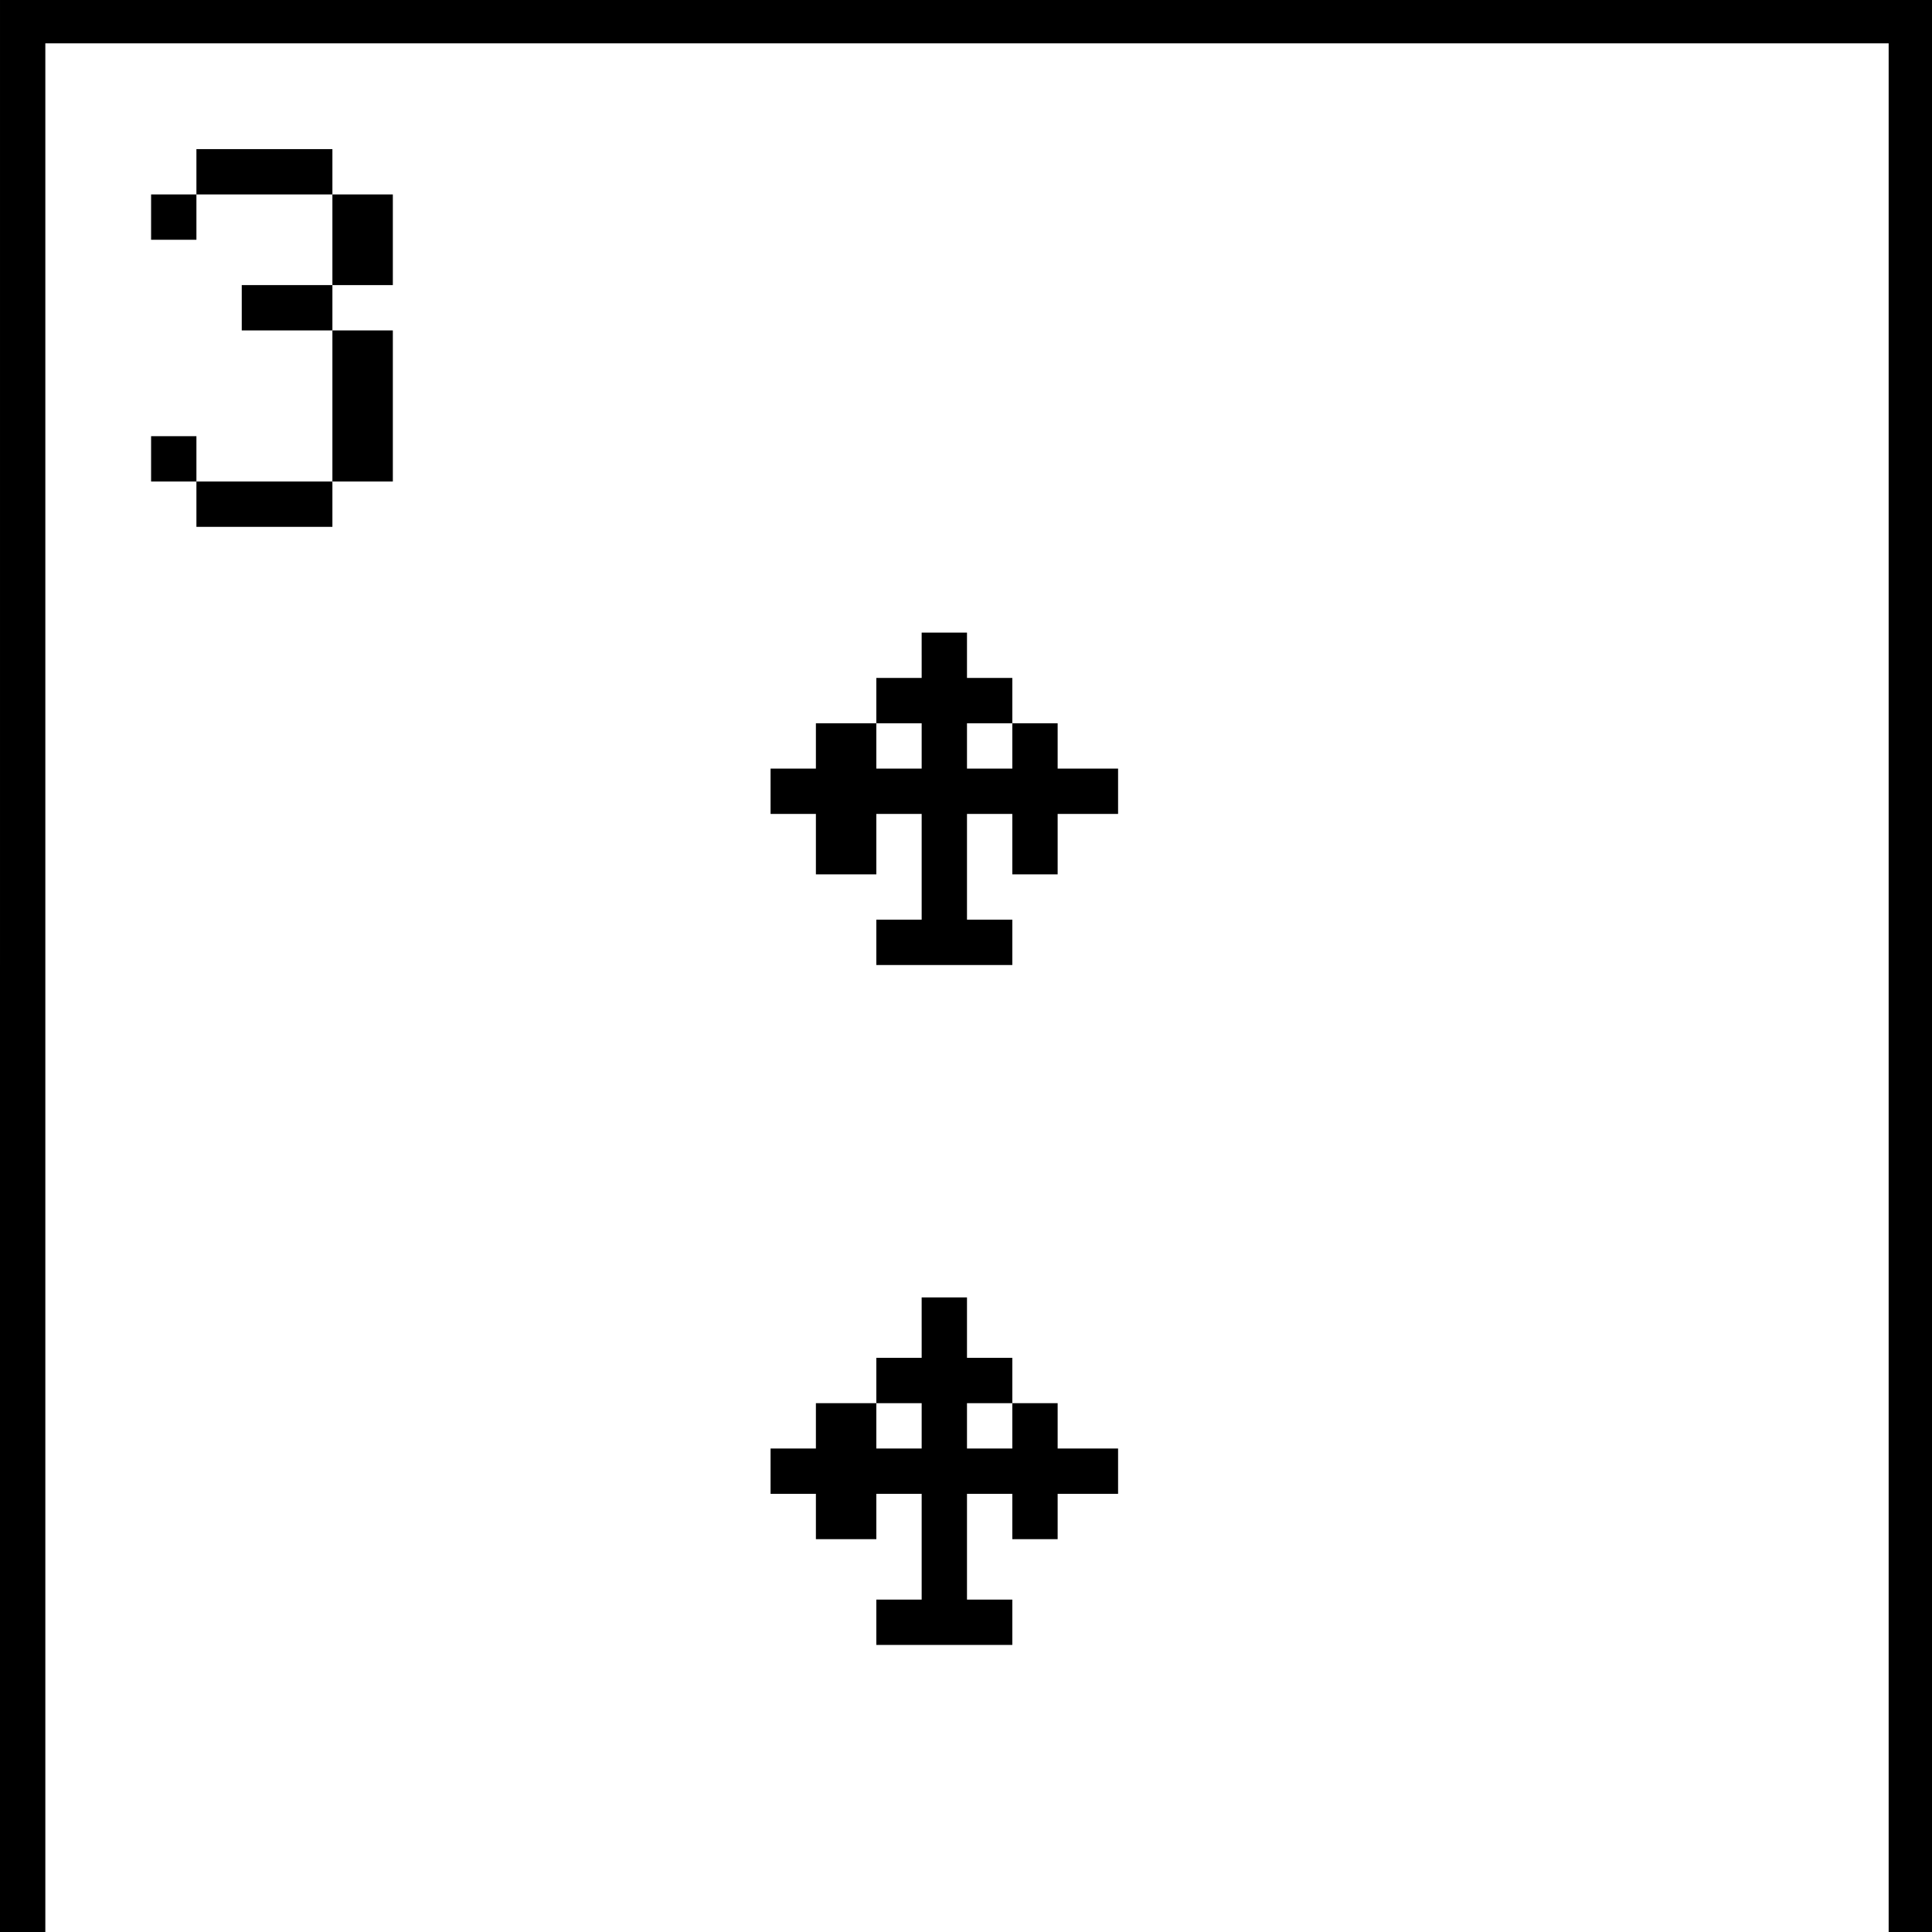<?xml version="1.0" standalone="no"?>
<!DOCTYPE svg PUBLIC "-//W3C//DTD SVG 20010904//EN"
 "http://www.w3.org/TR/2001/REC-SVG-20010904/DTD/svg10.dtd">
<svg version="1.0" xmlns="http://www.w3.org/2000/svg"
 width="468pt" height="468pt" viewBox="0 0 468 468"
 preserveAspectRatio="xMidYMid meet">
<g transform="translate(0,468) scale(0.366,-0.366)"
fill="#000000" stroke="none">
<path d="M0 640 l0 -640 15 0 15 0 0 625 0 625 610 0 610 0 0 -625 0 -625 15
0 15 0 0 640 0 640 -640 0 -640 0 0 -640z"/>
<path d="M130 1165 l0 -15 -15 0 -15 0 0 -15 0 -15 15 0 15 0 0 15 0 15 45 0
45 0 0 -30 0 -30 -30 0 -30 0 0 -15 0 -15 30 0 30 0 0 -50 0 -50 -45 0 -45 0
0 15 0 15 -15 0 -15 0 0 -15 0 -15 15 0 15 0 0 -15 0 -15 45 0 45 0 0 15 0 15
20 0 20 0 0 50 0 50 -20 0 -20 0 0 15 0 15 20 0 20 0 0 30 0 30 -20 0 -20 0 0
15 0 15 -45 0 -45 0 0 -15z"/>
<path d="M610 845 l0 -15 -15 0 -15 0 0 -15 0 -15 15 0 15 0 0 -15 0 -15 -15
0 -15 0 0 15 0 15 -20 0 -20 0 0 -15 0 -15 -15 0 -15 0 0 -15 0 -15 15 0 15 0
0 -20 0 -20 20 0 20 0 0 20 0 20 15 0 15 0 0 -35 0 -35 -15 0 -15 0 0 -15 0
-15 45 0 45 0 0 15 0 15 -15 0 -15 0 0 35 0 35 15 0 15 0 0 -20 0 -20 15 0 15
0 0 20 0 20 20 0 20 0 0 15 0 15 -20 0 -20 0 0 15 0 15 -15 0 -15 0 0 -15 0
-15 -15 0 -15 0 0 15 0 15 15 0 15 0 0 15 0 15 -15 0 -15 0 0 15 0 15 -15 0
-15 0 0 -15z"/>
<path d="M610 400 l0 -20 -15 0 -15 0 0 -15 0 -15 15 0 15 0 0 -15 0 -15 -15
0 -15 0 0 15 0 15 -20 0 -20 0 0 -15 0 -15 -15 0 -15 0 0 -15 0 -15 15 0 15 0
0 -15 0 -15 20 0 20 0 0 15 0 15 15 0 15 0 0 -35 0 -35 -15 0 -15 0 0 -15 0
-15 45 0 45 0 0 15 0 15 -15 0 -15 0 0 35 0 35 15 0 15 0 0 -15 0 -15 15 0 15
0 0 15 0 15 20 0 20 0 0 15 0 15 -20 0 -20 0 0 15 0 15 -15 0 -15 0 0 -15 0
-15 -15 0 -15 0 0 15 0 15 15 0 15 0 0 15 0 15 -15 0 -15 0 0 20 0 20 -15 0
-15 0 0 -20z"/>
</g>
</svg>
